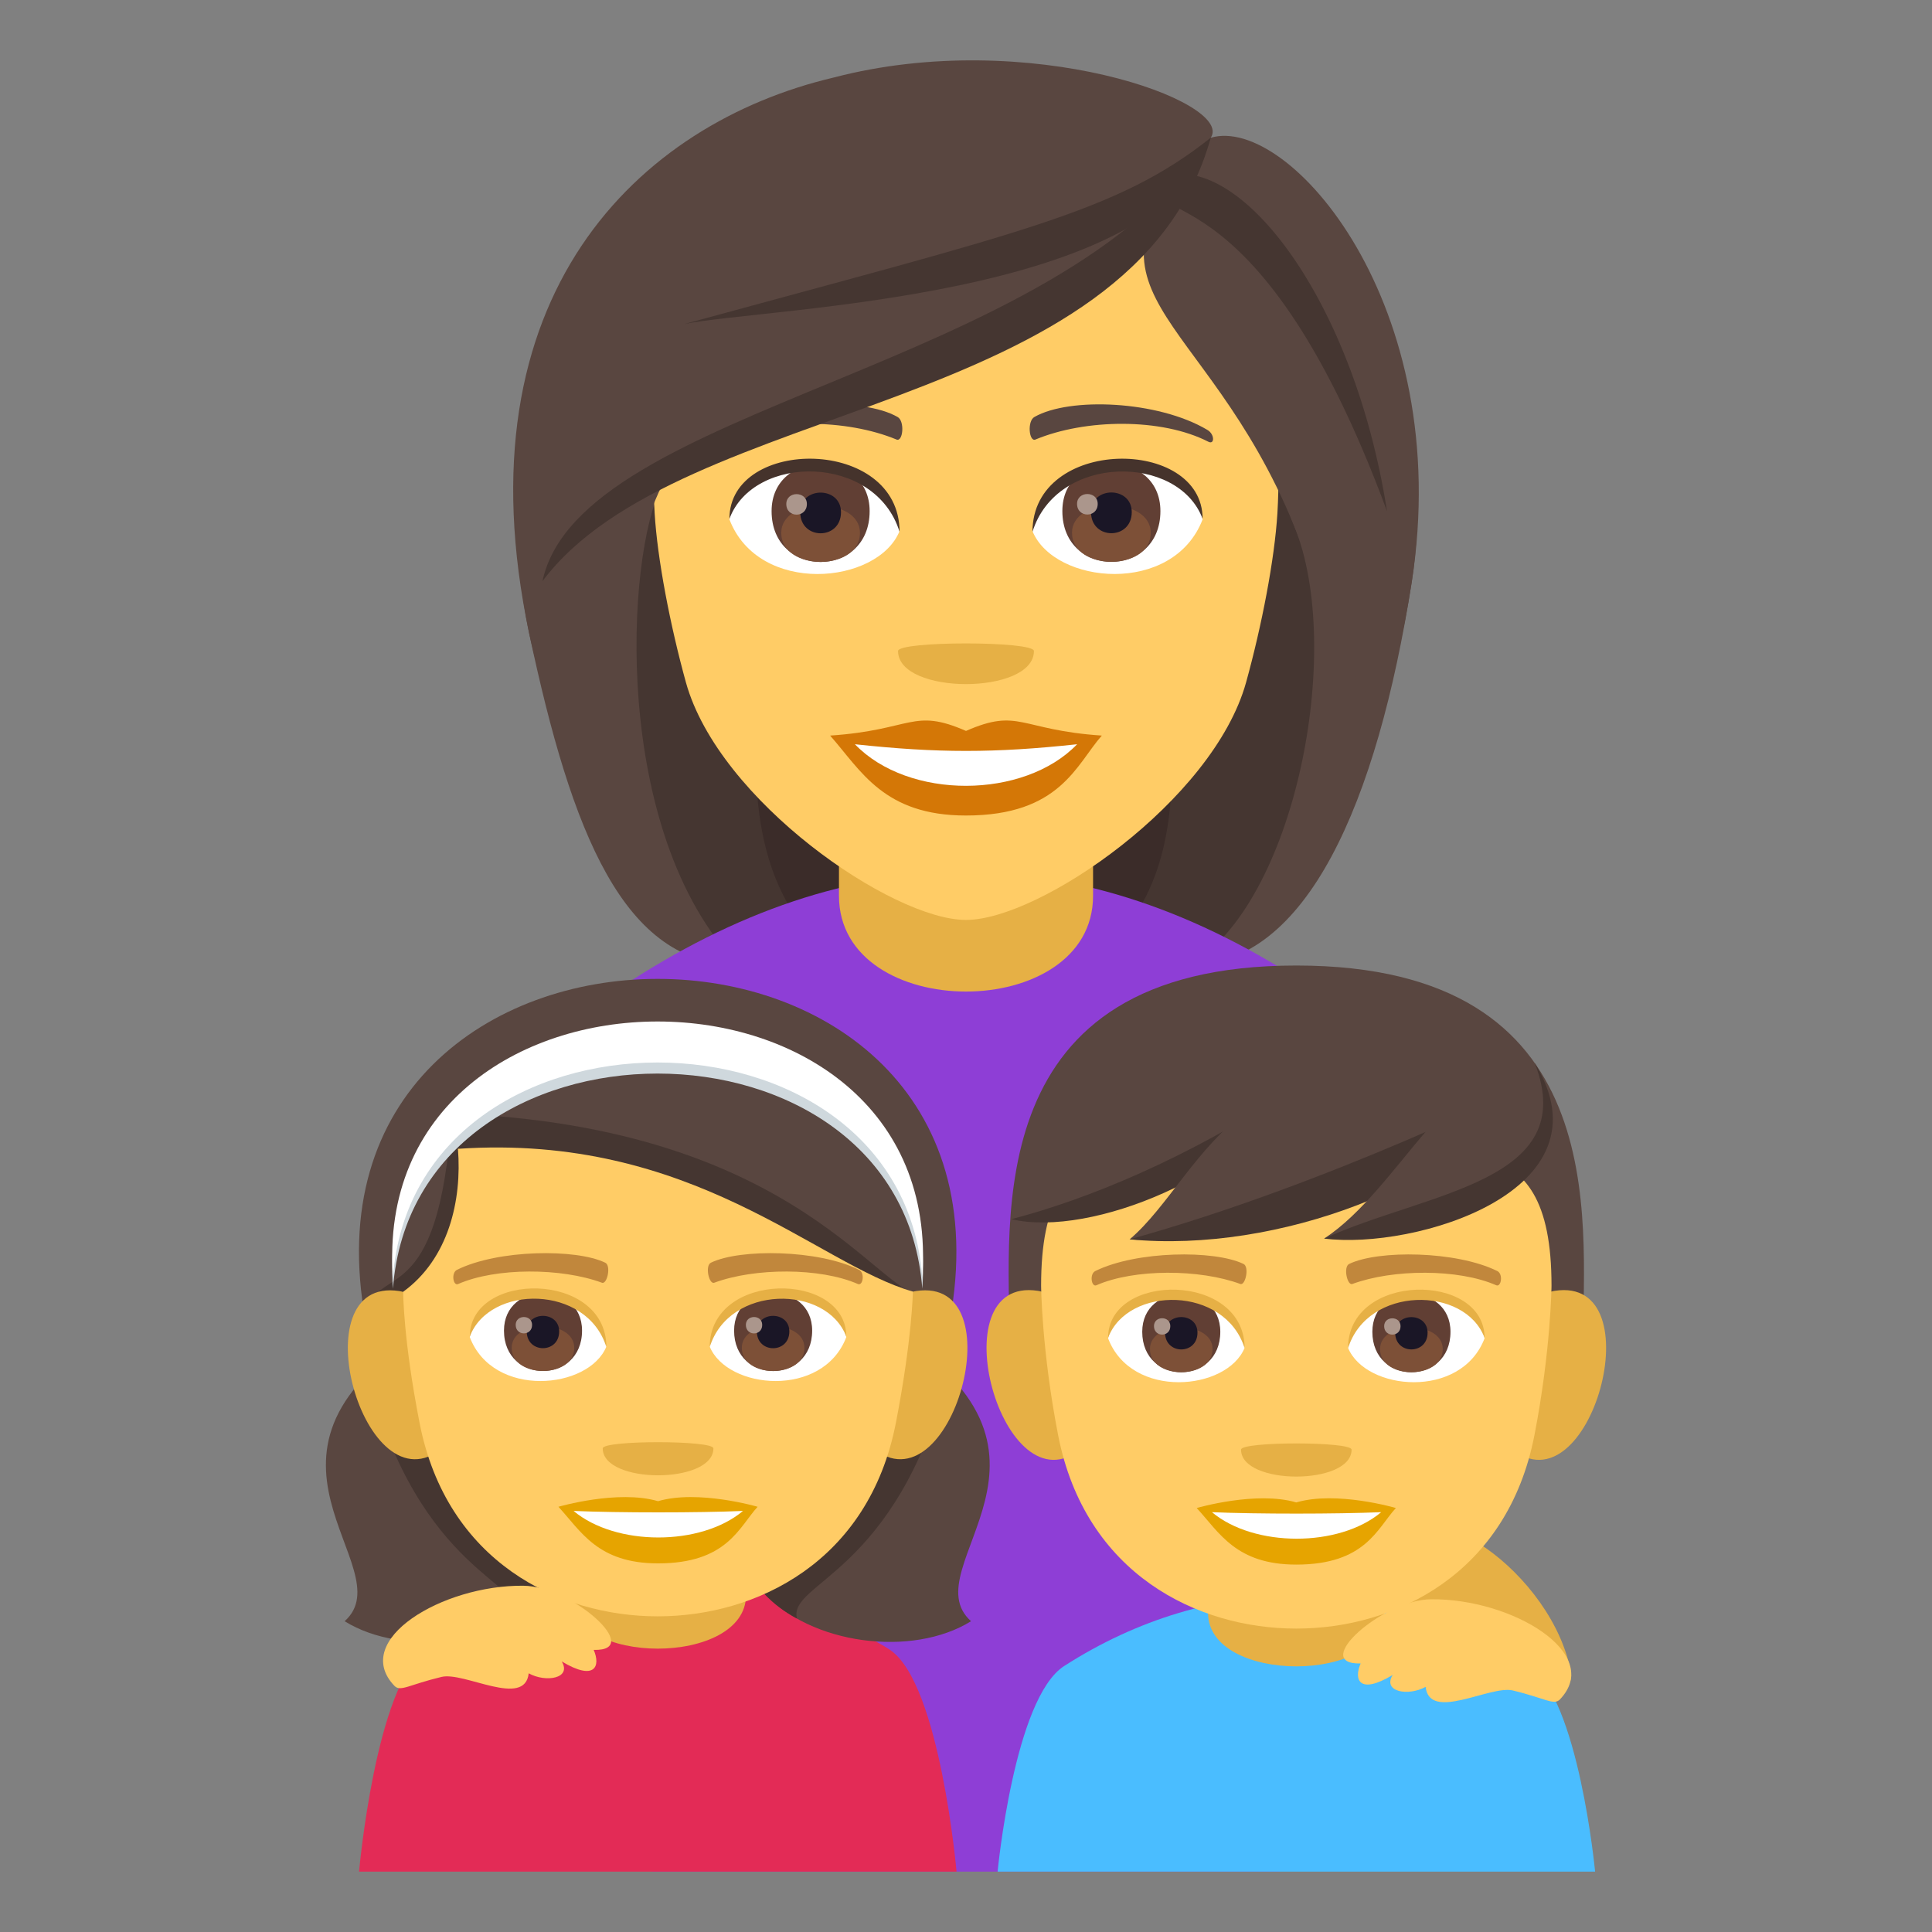 <?xml version="1.0" encoding="utf-8"?>
<!-- Generator: Adobe Illustrator 15.0.0, SVG Export Plug-In . SVG Version: 6.00 Build 0)  -->
<!DOCTYPE svg PUBLIC "-//W3C//DTD SVG 1.1//EN" "http://www.w3.org/Graphics/SVG/1.1/DTD/svg11.dtd">
<svg version="1.1" id="Layer_1" xmlns:x="http://ns.adobe.com/Extensibility/1.0/" xmlns:i="http://ns.adobe.com/AdobeIllustrator/10.0/" xmlns:graph="http://ns.adobe.com/Graphs/1.0/"
	 xmlns="http://www.w3.org/2000/svg" xmlns:xlink="http://www.w3.org/1999/xlink" xmlns:a="http://ns.adobe.com/AdobeSVGViewerExtensions/3.0/"
	 x="0px" y="0px" width="64px" height="64px" viewBox="0 0 64 64" enable-background="new 0 0 64 64" xml:space="preserve">
<rect x="0" y="0" width="64" height="64" fill="#808080" stroke="none"/>
<path fill="#3B2C29" d="M23.92,9.117c-5.444,23.344-4.943,22.848,6.519,22.848C24.097,27.529,36.245,8.801,23.92,9.117z"/>
<path fill="#453631" d="M21.958,8.756c-3.975,17.736-0.546,22.291,2.498,23.209h3.49C19.782,26.217,32.542,8.408,21.958,8.756z"/>
<path fill="#3B2C29" d="M39.941,9.115c5.447,23.346,4.947,22.846-6.514,22.846C39.259,28.404,27.618,8.799,39.941,9.115z"/>
<path fill="#453631" d="M41.908,8.756c5.806,16.135-0.015,22.457-2.5,23.205h-3.49C44.081,26.686,31.323,8.406,41.908,8.756z"/>
<path fill="#594640" d="M42.873,17.428c1.683,4.102,0.018,12.52-3.465,14.537c3.859,0,6.21-5.34,7.357-12.682
	C48.196,10.109,39.874,10.105,42.873,17.428z"/>
<path fill="#594640" d="M17.53,20.986c1.406,6.623,3.136,10.979,6.927,10.979c-4.223-4.371-3.727-13.586-2.527-15.879
	C28.05,12.447,15.153,9.779,17.53,20.986z"/>
<path fill="#8E3ED6" d="M20.522,32.738c7.696-5.117,15.26-5.117,22.957,0c2.442,1.623,2.947,7.74,3.255,13.037L42.395,62H21.606
	l-4.339-16.225C17.575,40.479,18.08,34.361,20.522,32.738z"/>
<path fill="#E6B045" d="M27.792,29.674c0-0.723,0-3.932,0-3.932h8.417c0,0,0,3.16,0,3.932
	C36.209,33.904,27.792,33.904,27.792,29.674z"/>
<path fill="#FFCC66" d="M31.999,3.506c-7.256,0-10.751,5.902-10.313,13.492c0.09,1.525,0.516,3.725,1.037,5.611
	c1.091,3.918,6.833,7.865,9.276,7.865c2.446,0,8.187-3.947,9.278-7.865c0.523-1.887,0.946-4.086,1.039-5.611
	C42.75,9.408,39.255,3.506,31.999,3.506z"/>
<path fill="#D47706" d="M32,24.213c-1.765-0.773-1.776-0.029-4.501,0.154c1.023,1.158,1.775,2.648,4.499,2.648
	c3.127,0,3.655-1.693,4.501-2.648C33.776,24.184,33.765,23.439,32,24.213z"/>
<path fill="#FFFFFF" d="M28.32,24.654c1.776,1.848,5.608,1.824,7.361,0C32.948,24.949,31.053,24.949,28.32,24.654z"/>
<path fill="#594640" d="M39.994,14.24c-1.635-0.973-4.567-1.092-5.726-0.428c-0.248,0.133-0.181,0.838,0.033,0.748
	c1.653-0.688,4.175-0.723,5.729,0.074C40.239,14.74,40.243,14.383,39.994,14.24z"/>
<path fill="#594640" d="M24.003,14.24c1.633-0.973,4.568-1.092,5.729-0.428c0.248,0.133,0.181,0.838-0.034,0.748
	c-1.654-0.688-4.175-0.723-5.729,0.074C23.761,14.74,23.758,14.383,24.003,14.24z"/>
<path fill="#E6B045" d="M34.25,21.566c0,1.461-4.501,1.461-4.501,0C29.749,21.23,34.25,21.23,34.25,21.566z"/>
<path fill="#FFFFFF" d="M39.838,17.205c-0.971,2.533-4.913,2.162-5.636,0.389C34.749,14.742,39.306,14.498,39.838,17.205z"/>
<path fill="#613F34" d="M35.192,16.93c0,2.244,3.248,2.244,3.248,0C38.44,14.844,35.192,14.844,35.192,16.93z"/>
<path fill="#7D5037" d="M35.512,17.648c0,1.283,2.608,1.283,2.608,0C38.12,16.451,35.512,16.451,35.512,17.648z"/>
<path fill="#1A1626" d="M36.141,16.963c0,0.934,1.35,0.934,1.35,0C37.49,16.098,36.141,16.098,36.141,16.963z"/>
<path fill="#AB968C" d="M35.679,16.691c0,0.471,0.684,0.471,0.684,0C36.362,16.256,35.679,16.256,35.679,16.691z"/>
<path fill="#45332C" d="M39.838,17.186c0-2.723-5.636-2.723-5.636,0.432C35.007,15.029,39.034,15.029,39.838,17.186z"/>
<path fill="#FFFFFF" d="M24.163,17.205c0.969,2.533,4.912,2.164,5.636,0.389C29.253,14.742,24.695,14.498,24.163,17.205z"/>
<path fill="#613F34" d="M25.56,16.932c0,2.246,3.248,2.246,3.248,0C28.808,14.85,25.56,14.85,25.56,16.932z"/>
<path fill="#7D5037" d="M25.88,17.65c0,1.285,2.607,1.285,2.607,0C28.488,16.457,25.88,16.457,25.88,17.65z"/>
<path fill="#1A1626" d="M26.509,16.967c0,0.932,1.35,0.932,1.35,0C27.859,16.102,26.509,16.102,26.509,16.967z"/>
<path fill="#AB968C" d="M26.047,16.695c0,0.471,0.682,0.471,0.682,0C26.729,16.26,26.047,16.26,26.047,16.695z"/>
<path fill="#45332C" d="M24.163,17.186c0-2.723,5.636-2.723,5.636,0.43C28.994,15.027,24.966,15.027,24.163,17.186z"/>
<path fill="#594640" d="M40.107,4.563c-5.089,5.207-0.233,5.543,2.766,12.865c1.683,4.102,2.745,9.197,3.893,1.855
	C48.196,10.109,42.691,3.795,40.107,4.563z"/>
<path fill="#594640" d="M27.618,2.568C21.167,4.084,15.153,9.779,17.53,20.986c1.406,6.623,3.2-2.607,4.399-4.9
	c6.121-3.639,16.586-6.393,18.178-11.523C40.914,3.379,34.073,0.879,27.618,2.568z"/>
<path fill="#453631" d="M22.677,10.732c2.728-0.553,15.779-0.814,17.43-6.17C37.022,7.018,33.828,7.688,22.677,10.732z"/>
<path fill="#453631" d="M17.97,19.252c4.577-6.104,19.573-5.43,22.137-14.689C35.129,12.334,19.221,13.387,17.97,19.252z"/>
<path fill="#453631" d="M38.598,5.832c-1.182,1.859,2.923-0.873,7.349,11.104C44.855,9.934,41.119,5.113,38.598,5.832z"/>
<path fill="#E6B045" d="M52.041,55.422c-0.563-3.246-4.917-6.438-6.237-4.146C43.452,55.355,52.364,57.286,52.041,55.422z"/>
<path fill="#4ABDFF" d="M50.654,55.188c-4.816-3.131-10.578-3.101-15.402,0.001C33.596,56.251,33.047,62,33.047,62H52.84
	C52.84,62,52.293,56.248,50.654,55.188z"/>
<path fill="#E6B045" d="M45.867,53.426c0-0.538,0-2.925,0-2.925h-5.85c0,0,0,2.351,0,2.925
	C40.018,55.792,45.867,55.792,45.867,53.426z"/>
<path fill="#594640" d="M42.941,31.984c-10.515,0-9.502,8.421-9.502,12.356h19.006C52.445,40.405,53.459,31.984,42.941,31.984z"/>
<path fill="#E6B045" d="M34.379,42.76c-3.339-0.511-1.162,7.4,1.451,5.218C37.037,46.968,35.939,42.998,34.379,42.76z"/>
<path fill="#E6B045" d="M51.506,42.76c-1.563,0.238-2.662,4.208-1.451,5.218C52.668,50.16,54.844,42.249,51.506,42.76z"/>
<path fill="#FFCC66" d="M51.396,42.592c0-5.614-3.32-4.364-8.455-4.364c-5.133,0-8.453-1.25-8.453,4.364c0,0,0.016,2.141,0.564,4.95
	c0.896,4.602,4.617,6.407,7.889,6.407s6.996-1.806,7.889-6.407C51.377,44.73,51.396,42.592,51.396,42.592z"/>
<path fill="#594640" d="M42.768,36.119c-1.535,2.734-7.289,4.446-9.268,4.268C35.293,38.58,36.086,33.922,42.768,36.119z"/>
<path fill="#453631" d="M33.5,40.387c2.52-0.656,5.791-1.996,9.268-4.268C41.232,38.854,36.18,41.013,33.5,40.387z"/>
<path fill="#594640" d="M50.529,35.973c-2.174,3.257-10.313,5.294-13.107,5.082C39.953,38.9,41.078,33.355,50.529,35.973z"/>
<path fill="#453631" d="M37.422,41.055c6.686-1.857,13.107-5.082,13.107-5.082C48.355,39.229,42.299,41.526,37.422,41.055z"/>
<path fill="#594640" d="M50.844,35.224c2.605,4.239-4.176,5.977-6.979,5.806C46.379,39.375,48.064,35.091,50.844,35.224z"/>
<path fill="#453631" d="M43.865,41.029c3.369-1.544,8.506-1.859,6.979-5.806C53.449,39.463,46.838,41.412,43.865,41.029z"/>
<path fill="#FFFFFF" d="M49.178,44.334c-0.777,2.035-3.943,1.737-4.523,0.313C45.094,42.359,48.752,42.163,49.178,44.334z"/>
<g>
	<path fill="#613F34" d="M45.461,44.117c0,1.786,2.588,1.786,2.588,0C48.049,42.459,45.461,42.459,45.461,44.117z"/>
	<path fill="#7D5037" d="M45.717,44.689c0,1.024,2.076,1.024,2.076,0C47.793,43.739,45.717,43.739,45.717,44.689z"/>
	<path fill="#1A1626" d="M46.217,44.147c0,0.739,1.074,0.739,1.074,0C47.291,43.459,46.217,43.459,46.217,44.147z"/>
	<path fill="#AB968C" d="M45.852,43.931c0,0.373,0.543,0.373,0.543,0C46.395,43.584,45.852,43.584,45.852,43.931z"/>
</g>
<path fill="#E6B045" d="M49.178,44.318c0-2.184-4.523-2.184-4.523,0.348C45.301,42.588,48.533,42.588,49.178,44.318z"/>
<path fill="#FFFFFF" d="M36.707,44.334c0.775,2.035,3.943,1.737,4.523,0.313C40.789,42.358,37.137,42.163,36.707,44.334z"/>
<g>
	<path fill="#613F34" d="M37.838,44.117c0,1.786,2.586,1.786,2.586,0C40.424,42.459,37.838,42.459,37.838,44.117z"/>
	<path fill="#7D5037" d="M38.094,44.688c0,1.026,2.074,1.026,2.074,0C40.168,43.739,38.094,43.739,38.094,44.688z"/>
	<path fill="#1A1626" d="M38.594,44.146c0,0.741,1.074,0.741,1.074,0C39.668,43.457,38.594,43.457,38.594,44.146z"/>
	<path fill="#AB968C" d="M38.227,43.929c0,0.375,0.541,0.375,0.541,0C38.768,43.581,38.227,43.581,38.227,43.929z"/>
</g>
<path fill="#E6B045" d="M36.707,44.318c0-2.184,4.523-2.184,4.523,0.346C40.584,42.588,37.352,42.588,36.707,44.318z"/>
<path fill="#C1873C" d="M49.596,42.103c-1.352-0.668-3.938-0.701-4.902-0.234c-0.203,0.091-0.068,0.727,0.105,0.664
	c1.344-0.496,3.508-0.509,4.766,0.043C49.73,42.647,49.803,42.198,49.596,42.103z"/>
<path fill="#C1873C" d="M36.287,42.103c1.354-0.668,3.939-0.701,4.904-0.234c0.203,0.091,0.066,0.727-0.104,0.664
	c-1.346-0.496-3.51-0.509-4.768,0.043C36.154,42.647,36.082,42.198,36.287,42.103z"/>
<path fill="#E6A400" d="M42.941,49.77c-1.328-0.391-3.299,0.185-3.299,0.185c0.754,0.817,1.301,1.874,3.299,1.874
	c2.291,0,2.68-1.201,3.299-1.874C46.24,49.954,44.27,49.376,42.941,49.77z"/>
<path fill="#FFFFFF" d="M40.148,50.093c1.393,1.167,4.207,1.175,5.605,0C44.27,50.155,41.645,50.157,40.148,50.093z"/>
<path fill="#E6B045" d="M44.773,48.021c0,1.19-3.662,1.19-3.662,0C41.111,47.747,44.773,47.747,44.773,48.021z"/>
<path fill="#E32B56" d="M29.503,54.669c-0.982-0.688-5.299-2.493-5.299-2.493h-4.797c0,0-4.318,1.81-5.307,2.494
	C12.445,55.813,11.894,62,11.894,62h19.793C31.687,62,31.14,55.811,29.503,54.669z"/>
<path fill="#E6B045" d="M24.714,52.839c0-0.538,0-2.925,0-2.925h-5.85c0,0,0,2.351,0,2.925
	C18.865,55.205,24.714,55.205,24.714,52.839z"/>
<path fill="#594640" d="M14.285,43.937c-7.076,4.172-0.855,7.97-2.869,9.768C15.33,56.13,24.91,51.95,14.285,43.937z"/>
<path fill="#453631" d="M12.171,45.521c1.736,6.659,5.311,6.89,5.012,8.095C20.505,51.876,20.537,46.264,12.171,45.521z"/>
<path fill="#594640" d="M29.296,43.937c7.076,4.172,0.855,7.97,2.871,9.768C28.255,56.13,18.673,51.95,29.296,43.937z"/>
<path fill="#453631" d="M31.41,45.521c-1.734,6.659-5.311,6.89-5.01,8.095C23.078,51.876,23.044,46.264,31.41,45.521z"/>
<path fill="#594640" d="M12.113,43.769H31.46C34.276,28.646,9.296,28.646,12.113,43.769z"/>
<path fill="#453631" d="M12.087,43.582c0,0,11.016,4.105,18.652-0.651c-1.543,0.291-4.051-5.605-15.775-6.047
	C14.535,43.582,12.474,41.764,12.087,43.582z"/>
<path fill="#CFD8DD" d="M30.552,42.689c0.822-11.314-18.359-11.314-17.535,0C13.732,33.188,29.835,33.188,30.552,42.689z"/>
<path fill="#FFFFFF" d="M30.552,42.323c0.822-11.313-18.359-11.313-17.535,0C13.732,32.821,29.835,32.821,30.552,42.323z"/>
<path fill="#E6B045" d="M13.22,42.767c-3.336-0.506-1.162,7.364,1.451,5.193C15.884,46.953,14.785,43.005,13.22,42.767z"/>
<path fill="#E6B045" d="M30.349,42.767c-1.561,0.238-2.66,4.187-1.451,5.193C31.513,50.129,33.685,42.261,30.349,42.767z"/>
<path fill="#FFCC66" d="M30.24,42.785c-3.195-0.91-7.289-5.256-15.07-4.729c0.137,1.708-0.313,3.646-1.814,4.735
	c0,0-0.006,1.535,0.543,4.345c0.895,4.602,4.617,6.407,7.887,6.407c3.273,0,6.994-1.806,7.891-6.407
	C30.222,44.324,30.24,42.785,30.24,42.785z"/>
<path fill="#FFFFFF" d="M28.035,44.294c-0.777,2.036-3.943,1.738-4.525,0.313C23.951,42.318,27.607,42.123,28.035,44.294z"/>
<path fill="#613F34" d="M24.318,44.078c0,1.786,2.586,1.786,2.586,0C26.904,42.42,24.318,42.42,24.318,44.078z"/>
<path fill="#7D5037" d="M24.574,44.648c0,1.024,2.074,1.024,2.074,0C26.648,43.698,24.574,43.698,24.574,44.648z"/>
<path fill="#1A1626" d="M25.072,44.105c0,0.742,1.076,0.742,1.076,0C26.148,43.418,25.072,43.418,25.072,44.105z"/>
<path fill="#AB968C" d="M24.708,43.889c0,0.376,0.541,0.376,0.541,0C25.25,43.541,24.708,43.541,24.708,43.889z"/>
<path fill="#E6B045" d="M28.035,44.279c0-2.186-4.525-2.186-4.525,0.346C24.156,42.549,27.388,42.549,28.035,44.279z"/>
<path fill="#FFFFFF" d="M15.562,44.294c0.775,2.036,3.943,1.738,4.525,0.313C19.648,42.316,15.992,42.121,15.562,44.294z"/>
<path fill="#613F34" d="M16.695,44.078c0,1.784,2.586,1.784,2.586,0C19.281,42.42,16.695,42.42,16.695,44.078z"/>
<path fill="#7D5037" d="M16.951,44.648c0,1.022,2.072,1.022,2.072,0C19.023,43.698,16.951,43.698,16.951,44.648z"/>
<path fill="#1A1626" d="M17.449,44.105c0,0.74,1.074,0.74,1.074,0C18.523,43.418,17.449,43.418,17.449,44.105z"/>
<path fill="#AB968C" d="M17.083,43.889c0,0.374,0.543,0.374,0.543,0C17.626,43.541,17.083,43.541,17.083,43.889z"/>
<path fill="#E6B045" d="M15.562,44.279c0-2.186,4.525-2.186,4.525,0.346C19.443,42.547,16.207,42.547,15.562,44.279z"/>
<path fill="#C1873C" d="M28.453,42.063c-1.35-0.672-3.938-0.703-4.9-0.236c-0.207,0.091-0.07,0.726,0.105,0.666
	c1.34-0.498,3.504-0.509,4.764,0.043C28.587,42.606,28.658,42.156,28.453,42.063z"/>
<path fill="#C1873C" d="M15.142,42.063c1.354-0.672,3.939-0.703,4.904-0.236c0.207,0.091,0.068,0.726-0.104,0.666
	c-1.344-0.498-3.51-0.509-4.768,0.043C15.007,42.606,14.939,42.156,15.142,42.063z"/>
<path fill="#E6A400" d="M21.798,49.729c-1.328-0.391-3.299,0.185-3.299,0.185c0.75,0.814,1.303,1.875,3.299,1.875
	c2.289,0,2.682-1.201,3.299-1.875C25.097,49.914,23.125,49.337,21.798,49.729z"/>
<path fill="#FFFFFF" d="M19.001,50.052c1.395,1.169,4.211,1.175,5.611,0C23.125,50.115,20.5,50.115,19.001,50.052z"/>
<path fill="#E6B045" d="M23.632,47.979c0,1.19-3.666,1.19-3.666,0C19.966,47.706,23.632,47.706,23.632,47.979z"/>
<path fill="#FFCC66" d="M47.406,52.978c-1.614,0.012-4.026,2.17-2.333,2.126c-0.234,0.538-0.047,1.048,1.06,0.382
	c-0.341,0.563,0.522,0.71,1.093,0.394c0.127,1.163,2.136-0.062,2.888,0.119c1.077,0.258,1.361,0.505,1.561,0.296
	C53.126,54.774,50.082,52.951,47.406,52.978z"/>
<path fill="#FFCC66" d="M17.333,52.529c-2.676-0.025-5.72,1.797-4.268,3.316c0.199,0.209,0.483-0.037,1.561-0.295
	c0.752-0.182,2.761,1.043,2.888-0.119c0.57,0.316,1.434,0.168,1.093-0.395c1.106,0.666,1.294,0.156,1.06-0.381
	C21.36,54.699,18.948,52.541,17.333,52.529z"/>
</svg>
